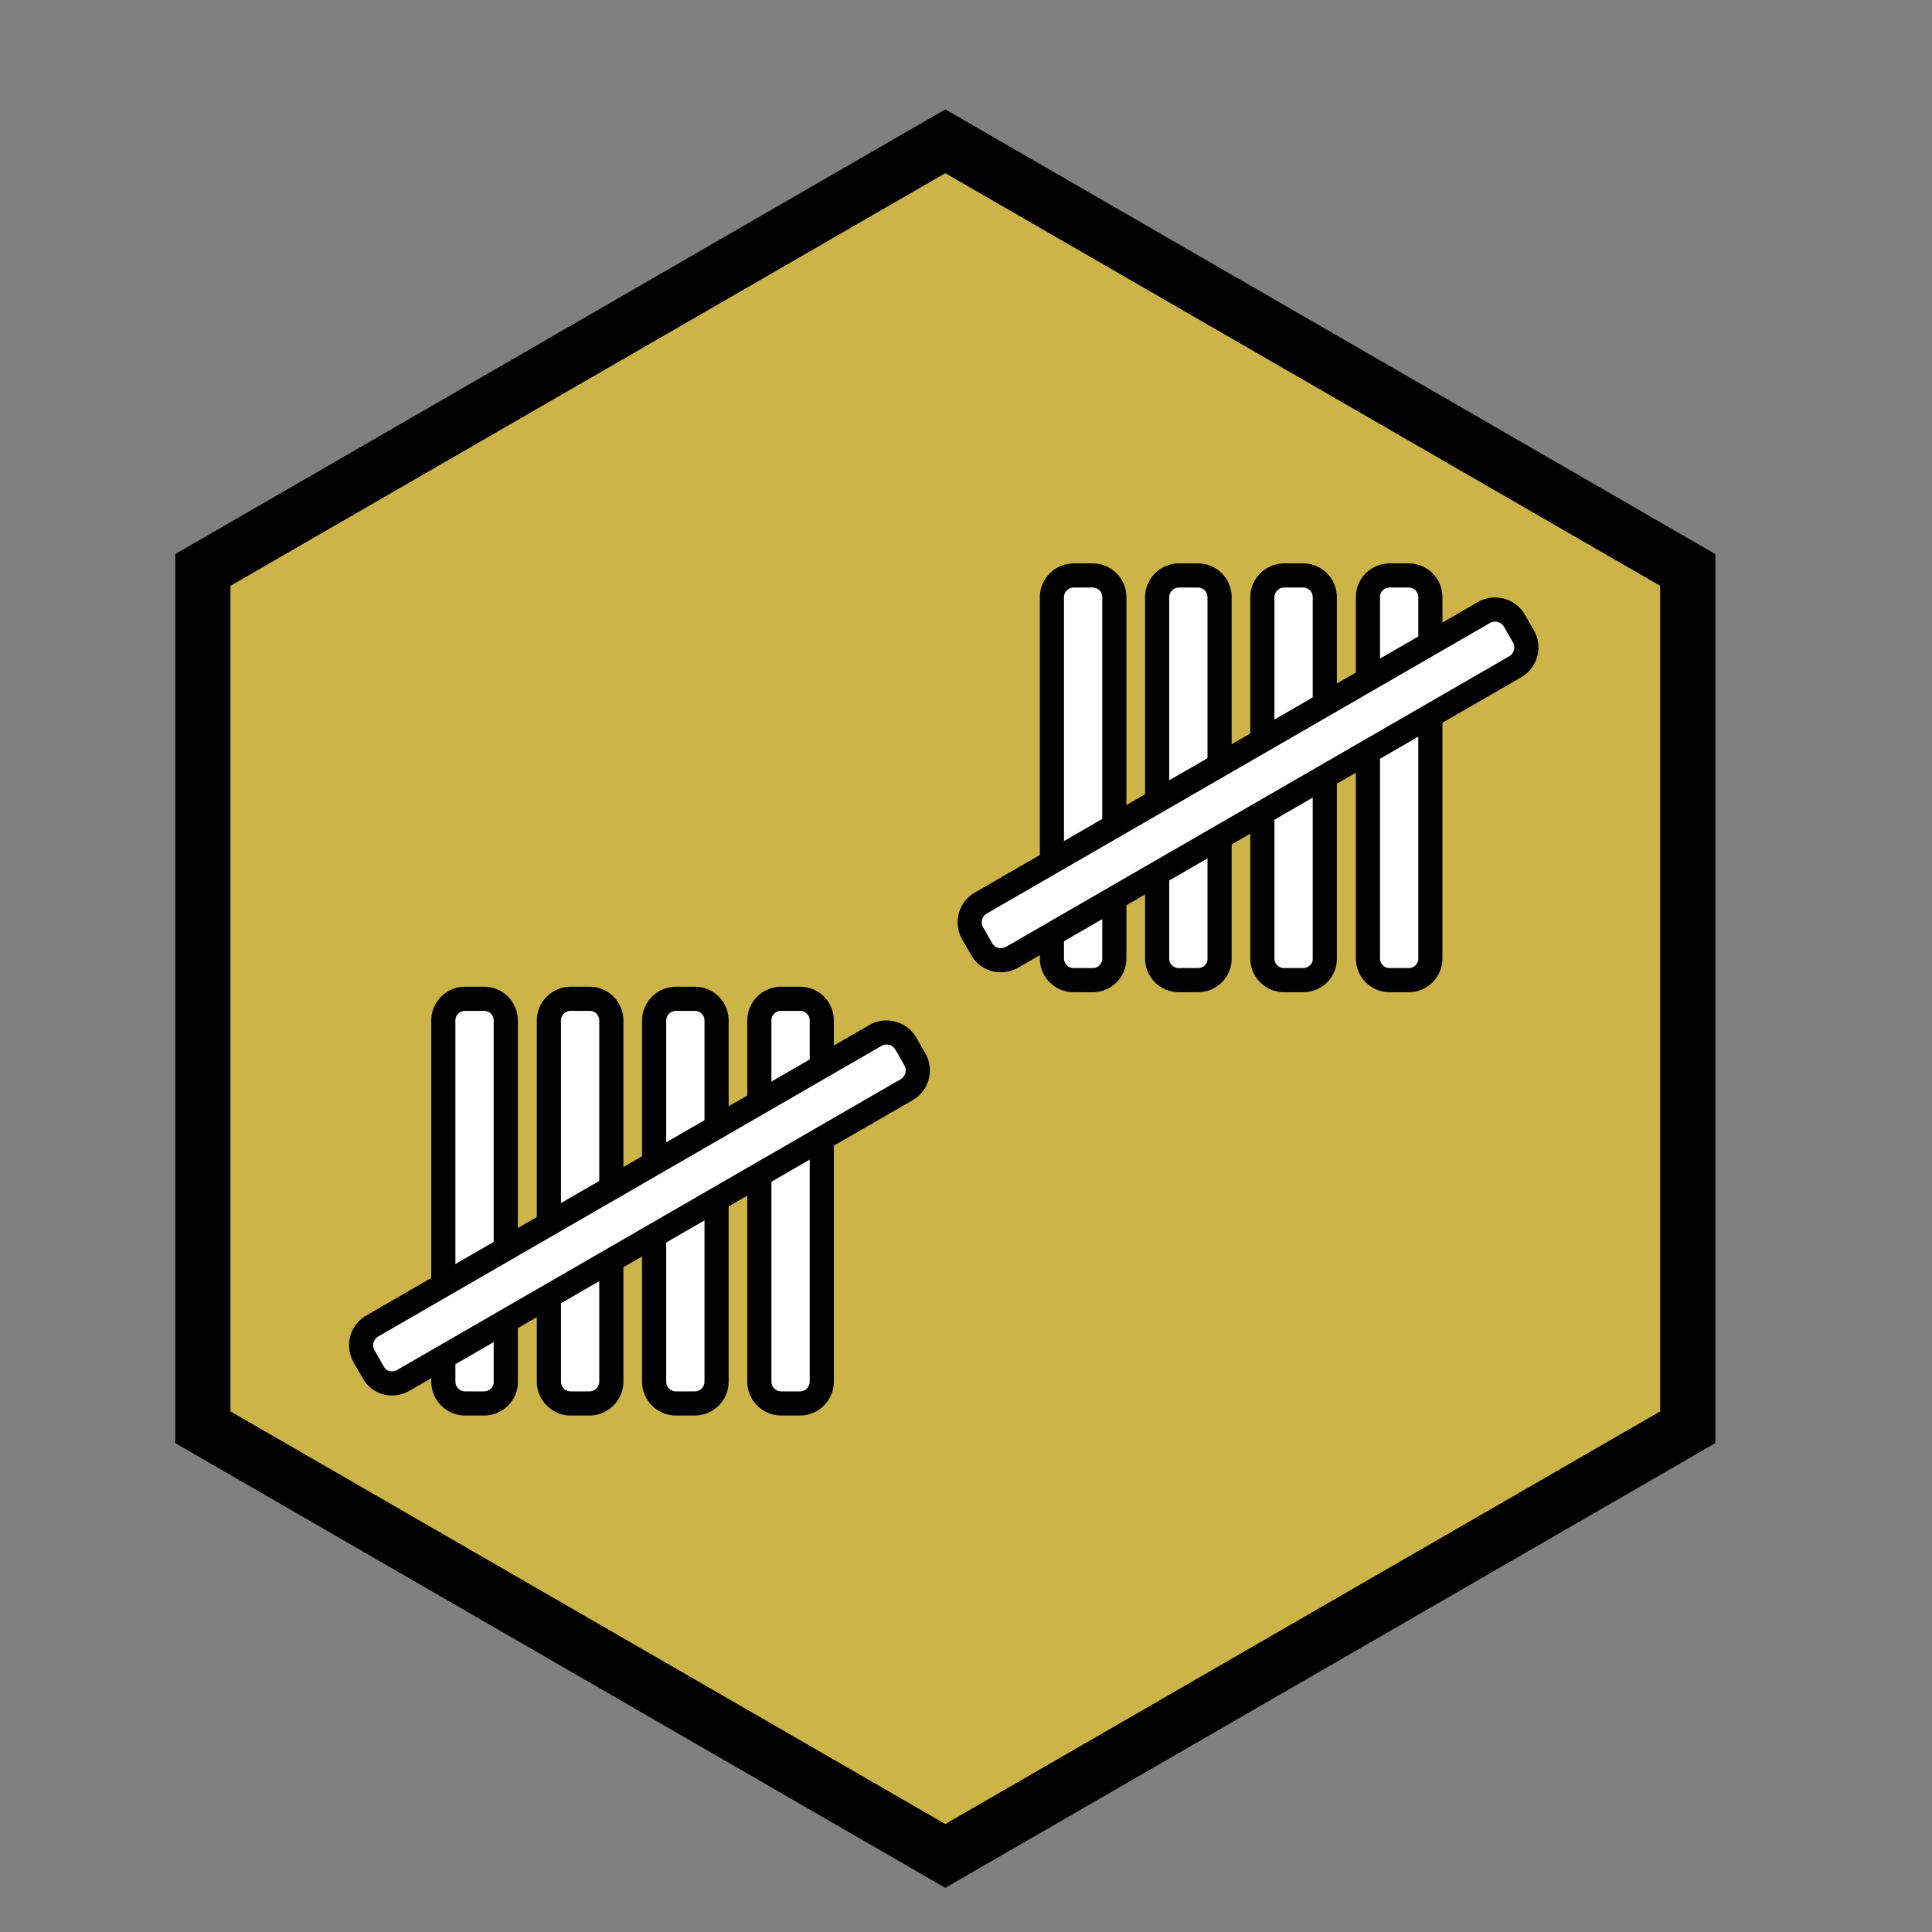 <?xml version="1.0" encoding="utf-8"?>
<!-- Generator: Adobe Illustrator 20.1.0, SVG Export Plug-In . SVG Version: 6.00 Build 0)  -->
<svg version="1.1" id="Layer_1" xmlns="http://www.w3.org/2000/svg" xmlns:xlink="http://www.w3.org/1999/xlink" x="0px" y="0px"
	 viewBox="0 0 560 560" style="enable-background:new 0 0 560 560;" xml:space="preserve">
<rect x="0" y="0" width="560" height="560" fill="#808080" stroke="none"/>
<style type="text/css">
	.st0{fill:#CDB449;}
	.st1{fill:#FFFFFF;stroke:#000000;stroke-width:7;stroke-miterlimit:10;}
</style>
<g>
	<polygon class="st0" points="58.8,413.7 58.8,165.2 274,41 489.2,165.2 489.2,413.7 274,538 	"/>
	<path d="M274,50.2l207.2,119.6v239.3L274,528.7L66.8,409.1V169.8L274,50.2 M274,31.7L50.8,160.6v257.7L274,547.2l223.2-128.9V160.6
		L274,31.7L274,31.7z"/>
</g>
<g>
	<path class="st1" d="M316.7,284.1h-5.5c-3.5,0-6.3-2.8-6.3-6.3V173.1c0-3.5,2.9-6.3,6.3-6.3h5.5c3.5,0,6.3,2.8,6.3,6.3v104.7
		C323,281.3,320.2,284.1,316.7,284.1z"/>
	<path class="st1" d="M347.2,284.1h-5.5c-3.5,0-6.3-2.8-6.3-6.3V173.1c0-3.5,2.9-6.3,6.3-6.3h5.5c3.5,0,6.3,2.8,6.3,6.3v104.7
		C353.6,281.3,350.7,284.1,347.2,284.1z"/>
	<path class="st1" d="M377.7,284.1h-5.5c-3.5,0-6.3-2.8-6.3-6.3V173.1c0-3.5,2.9-6.3,6.3-6.3h5.5c3.5,0,6.3,2.8,6.3,6.3v104.7
		C384.1,281.3,381.2,284.1,377.7,284.1z"/>
	<path class="st1" d="M408.3,284.1h-5.5c-3.5,0-6.3-2.8-6.3-6.3V173.1c0-3.5,2.8-6.3,6.3-6.3h5.5c3.5,0,6.3,2.8,6.3,6.3v104.7
		C414.6,281.3,411.8,284.1,408.3,284.1z"/>
	<path class="st1" d="M284.6,275.2l-2.7-4.7c-1.7-3-0.7-6.9,2.3-8.7l146-84.3c3-1.7,6.9-0.7,8.7,2.3l2.7,4.7c1.7,3,0.7,6.9-2.3,8.7
		l-146,84.3C290.2,279.2,286.3,278.2,284.6,275.2z"/>
</g>
<g>
	<path class="st1" d="M140.3,406.8h-5.5c-3.5,0-6.3-2.9-6.3-6.3V295.8c0-3.5,2.8-6.3,6.3-6.3h5.5c3.5,0,6.3,2.8,6.3,6.3v104.7
		C146.7,403.9,143.8,406.8,140.3,406.8z"/>
	<path class="st1" d="M170.9,406.8h-5.5c-3.5,0-6.3-2.9-6.3-6.3V295.8c0-3.5,2.9-6.3,6.3-6.3h5.5c3.5,0,6.3,2.8,6.3,6.3v104.7
		C177.2,403.9,174.3,406.8,170.9,406.8z"/>
	<path class="st1" d="M201.4,406.8h-5.5c-3.5,0-6.3-2.9-6.3-6.3V295.8c0-3.5,2.9-6.3,6.3-6.3h5.5c3.5,0,6.3,2.8,6.3,6.3v104.7
		C207.7,403.9,204.9,406.8,201.4,406.8z"/>
	<path class="st1" d="M231.9,406.8h-5.5c-3.5,0-6.3-2.9-6.3-6.3V295.8c0-3.5,2.8-6.3,6.3-6.3h5.5c3.5,0,6.3,2.8,6.3,6.3v104.7
		C238.2,403.9,235.4,406.8,231.9,406.8z"/>
	<path class="st1" d="M108.2,397.8l-2.7-4.7c-1.7-3-0.7-6.9,2.3-8.7l146-84.3c3-1.7,6.9-0.7,8.7,2.3l2.7,4.7c1.7,3,0.7,6.9-2.3,8.7
		l-146,84.3C113.8,401.9,109.9,400.9,108.2,397.8z"/>
</g>
</svg>
